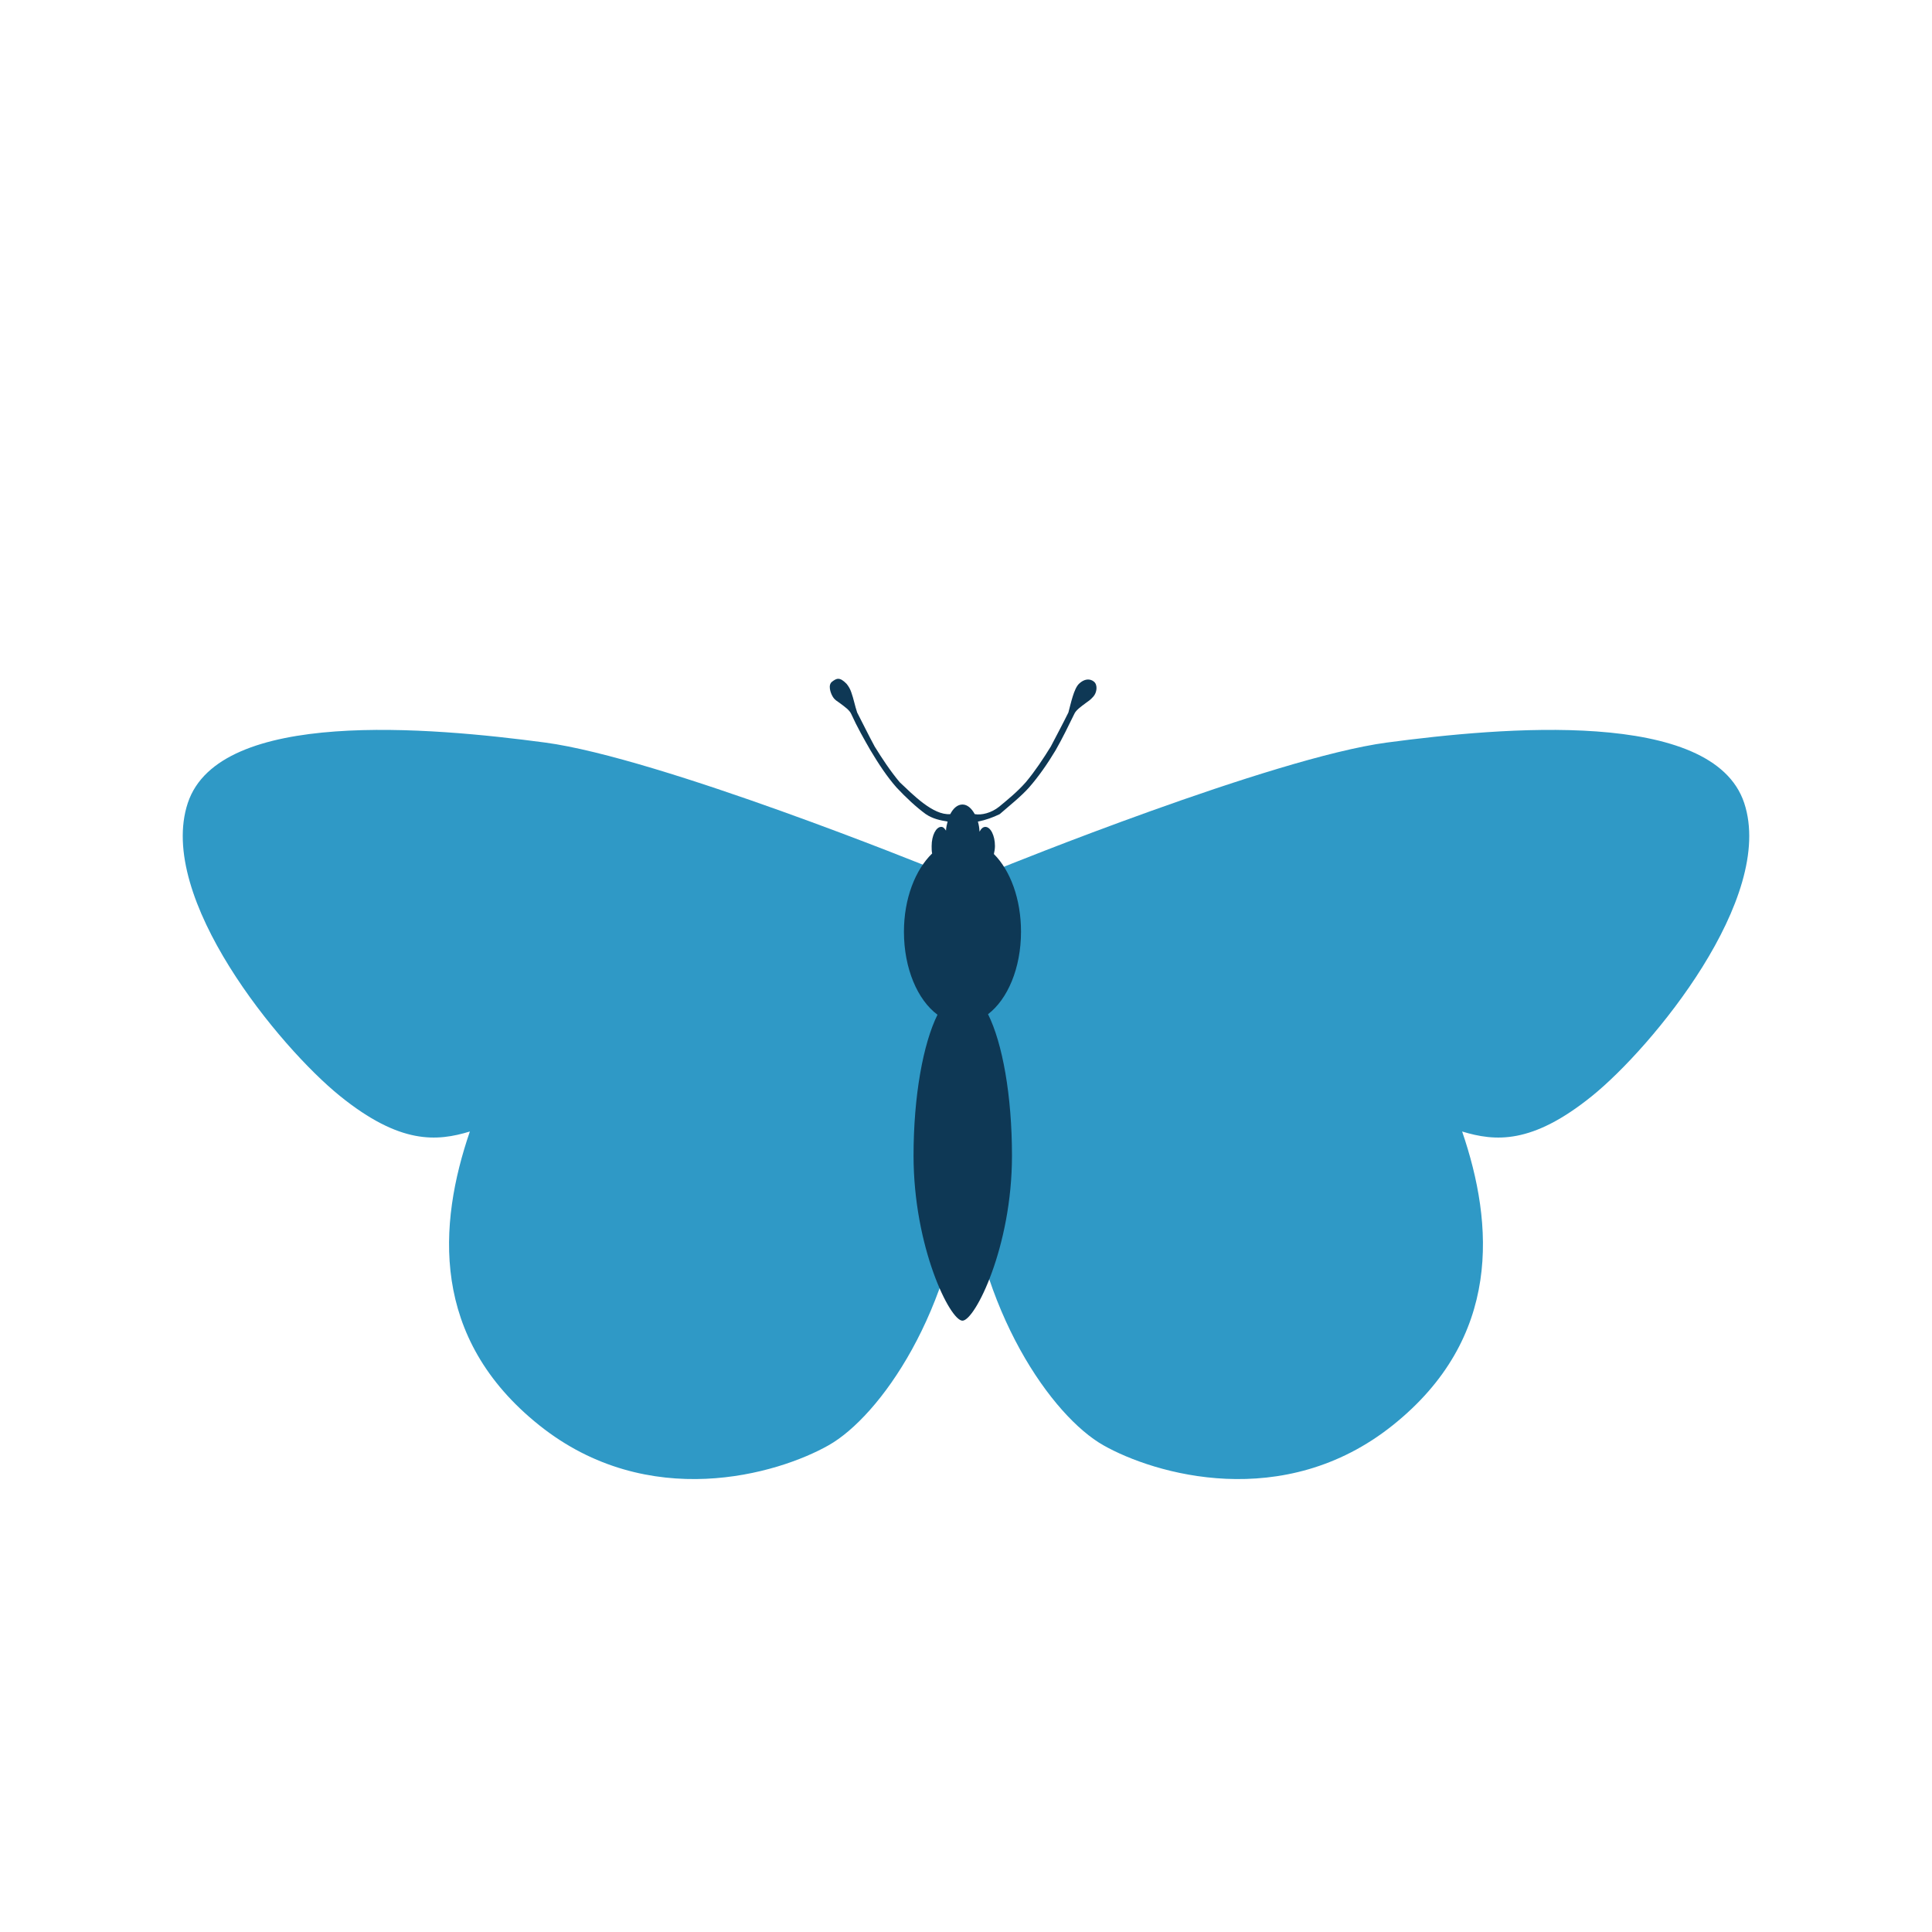 <svg width="74" height="74" viewBox="0 0 74 74" fill="none" xmlns="http://www.w3.org/2000/svg">
<rect width="74" height="74" fill="white"/>
<g filter="url(#filter0_i_1228_7593)">
<path d="M37 40.642C37.452 46.246 40.312 50.253 42.26 51.356C44.207 52.46 49.16 53.935 53.345 50.591C57.531 47.247 57.219 42.885 56.003 39.339C57.267 39.722 58.673 39.843 60.98 37.978C63.287 36.114 68.014 30.387 66.806 26.754C65.598 23.122 57.515 23.857 53.124 24.441C48.732 25.026 38.329 29.249 38.329 29.249C38.329 29.249 38.689 31.368 38.527 32.536C38.365 33.705 37.283 36.108 37.283 36.108L37 40.642Z" fill="#2F99C6"/>
<path d="M37 40.642C36.548 46.246 33.688 50.253 31.74 51.356C29.793 52.46 24.84 53.935 20.655 50.591C16.469 47.247 16.781 42.885 17.997 39.339C16.733 39.722 15.327 39.843 13.02 37.978C10.713 36.114 5.986 30.387 7.194 26.754C8.402 23.122 16.485 23.857 20.876 24.441C25.268 25.026 35.671 29.249 35.671 29.249C35.671 29.249 35.311 31.368 35.473 32.536C35.635 33.705 36.717 36.108 36.717 36.108L37 40.642Z" fill="#2F99C6"/>
<path d="M31.873 22.108C31.704 22.232 31.808 22.537 31.893 22.679C31.978 22.82 32.061 22.85 32.158 22.923C32.352 23.068 32.54 23.197 32.606 23.351C32.828 23.843 33.103 24.326 33.34 24.737C33.652 25.259 33.978 25.754 34.339 26.163C34.705 26.551 35.074 26.9 35.46 27.183C35.731 27.365 36.011 27.42 36.295 27.468C36.267 27.577 36.24 27.689 36.234 27.814C36.175 27.727 36.129 27.671 36.051 27.671C35.853 27.671 35.684 27.999 35.684 28.405C35.684 28.507 35.684 28.602 35.703 28.69C35.06 29.313 34.623 30.415 34.623 31.686C34.623 33.1 35.147 34.303 35.908 34.866C35.36 35.973 34.991 37.973 34.991 40.267C34.991 43.757 36.386 46.59 36.866 46.585C37.346 46.577 38.761 43.757 38.761 40.267C38.761 37.962 38.396 35.949 37.844 34.846C38.592 34.276 39.107 33.085 39.107 31.686C39.107 30.428 38.694 29.337 38.068 28.711C38.089 28.617 38.109 28.516 38.109 28.405C38.109 27.999 37.939 27.672 37.742 27.672C37.651 27.672 37.581 27.739 37.518 27.855C37.513 27.724 37.492 27.594 37.456 27.468C37.757 27.41 38.03 27.31 38.292 27.183C38.675 26.85 39.101 26.513 39.414 26.163C39.773 25.754 40.12 25.258 40.432 24.737C40.7 24.27 40.922 23.804 41.145 23.351C41.212 23.197 41.4 23.068 41.594 22.923C41.691 22.85 41.744 22.829 41.879 22.679C42.014 22.527 42.054 22.235 41.9 22.108C41.745 21.982 41.528 21.998 41.329 22.189C41.13 22.38 41.017 22.941 40.922 23.29C40.702 23.736 40.46 24.186 40.248 24.594C39.969 25.046 39.642 25.542 39.291 25.96C38.96 26.334 38.619 26.609 38.272 26.897C37.968 27.141 37.593 27.23 37.335 27.183C37.215 26.964 37.055 26.815 36.865 26.815C36.673 26.815 36.511 26.96 36.397 27.183C35.737 27.237 34.953 26.422 34.46 25.96C34.109 25.542 33.782 25.047 33.502 24.594C33.259 24.144 33.062 23.735 32.831 23.29C32.746 23.039 32.693 22.754 32.606 22.516C32.566 22.396 32.504 22.286 32.423 22.189C32.158 21.918 32.041 21.983 31.873 22.108Z" fill="#0E3855"/>
</g>
<defs>
<filter id="filter0_i_1228_7593" x="7" y="22" width="60" height="34.652" filterUnits="userSpaceOnUse" color-interpolation-filters="sRGB">
<feFlood flood-opacity="0" result="BackgroundImageFix"/>
<feBlend mode="normal" in="SourceGraphic" in2="BackgroundImageFix" result="shape"/>
<feColorMatrix in="SourceAlpha" type="matrix" values="0 0 0 0 0 0 0 0 0 0 0 0 0 0 0 0 0 0 127 0" result="hardAlpha"/>
<feOffset dy="4"/>
<feGaussianBlur stdDeviation="7"/>
<feComposite in2="hardAlpha" operator="arithmetic" k2="-1" k3="1"/>
<feColorMatrix type="matrix" values="0 0 0 0 0 0 0 0 0 0 0 0 0 0 0 0 0 0 0.15 0"/>
<feBlend mode="normal" in2="shape" result="effect1_innerShadow_1228_7593"/>
</filter>
</defs>
</svg>
